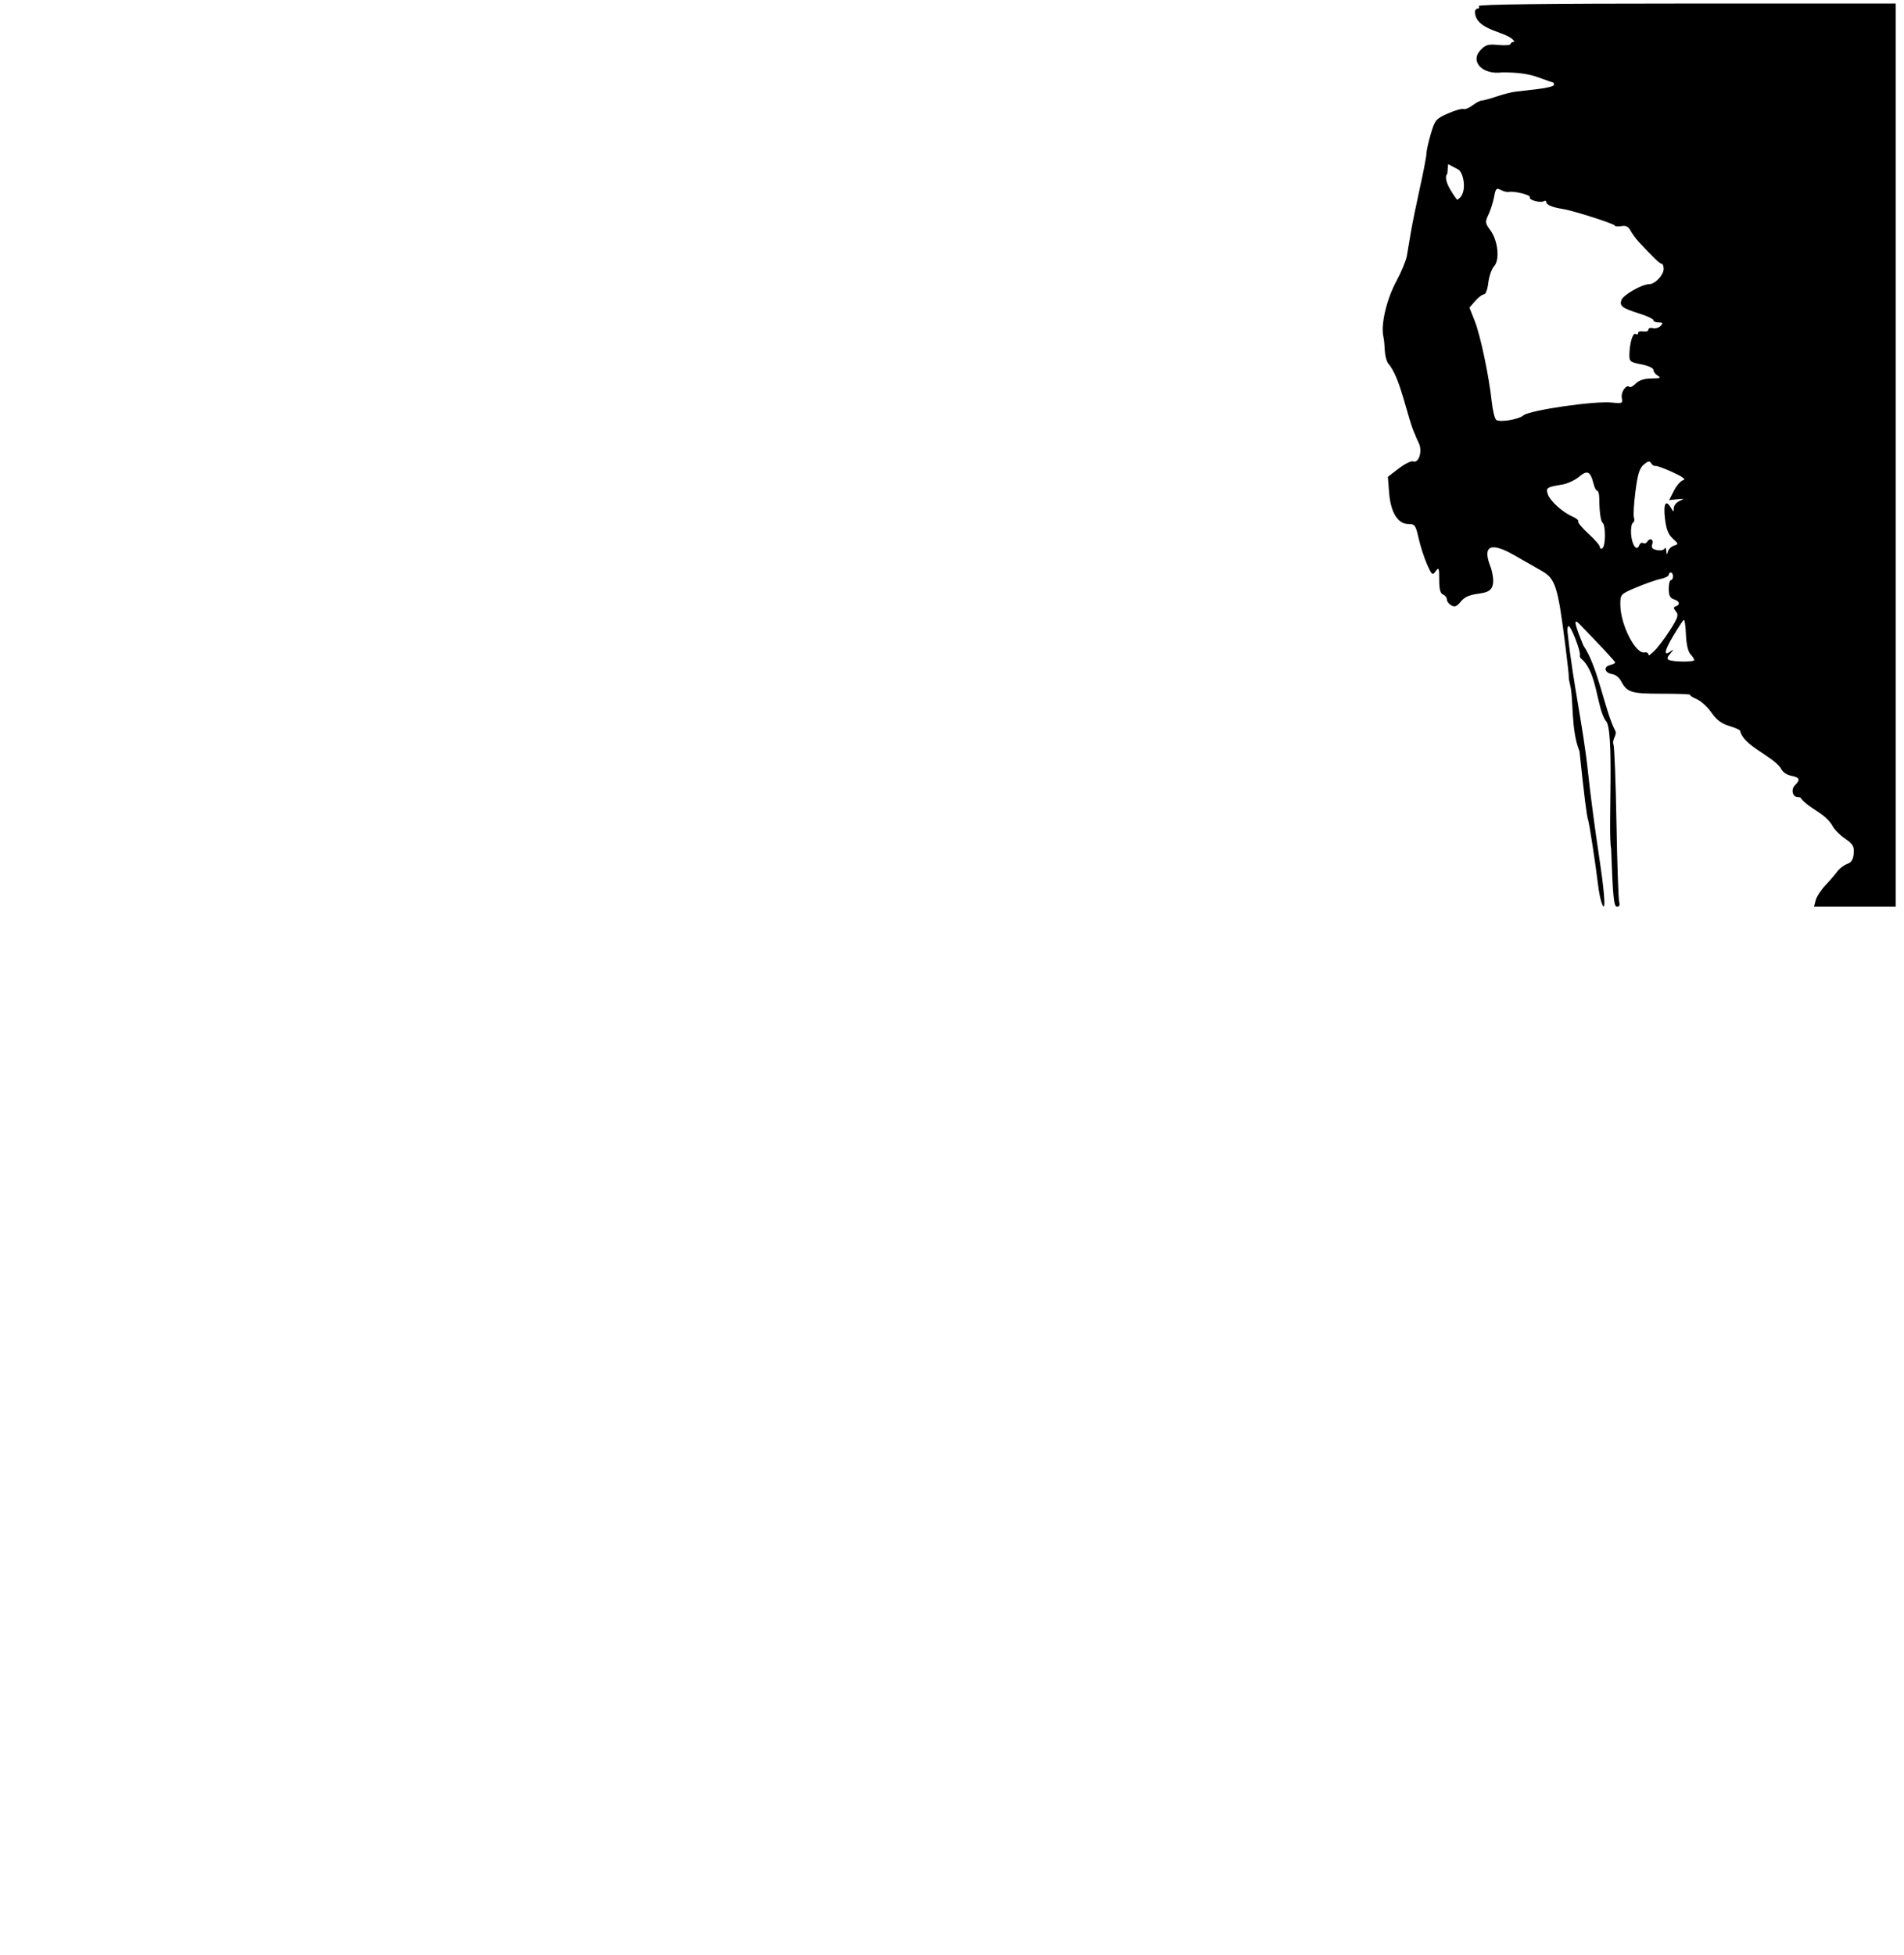 <?xml version="1.0"?>
<svg xmlns:rdf="http://www.w3.org/1999/02/22-rdf-syntax-ns#" xmlns="http://www.w3.org/2000/svg" xmlns:cc="http://creativecommons.org/ns#" xmlns:xlink="http://www.w3.org/1999/xlink" xmlns:dc="http://purl.org/dc/elements/1.1/" xmlns:svg="http://www.w3.org/2000/svg" id="svg2" viewBox="0 0 746.49 766.28" version="1.1">
  <g id="layer1" >
    <path id="path3919" d="m627.87 353.58c-0.425-1.26-0.976-3.96-1.223-6-1.095-9.043-3.51-24.841-4.005-26.209-0.545-1.503-1.517-9.263-3.378-26.961-3.486-8.598-2.238-20.438-3.681-26.039-0.359-1.375-0.595-2.791-0.524-3.147 0.071-0.356-0.52-5.756-1.313-12-3.034-23.876-3.894-26.52-9.661-29.699-1.65-0.91-6.224-3.518-10.164-5.796-9.694-5.605-12.969-3.878-9.335 4.924 3.912 14.166-6.863 7.053-11.747 12.998-1.631 2.033-2.46 2.381-3.831 1.607-0.963-0.543-1.75-1.592-1.75-2.33 0-0.739-0.675-1.602-1.5-1.919-1.068-0.41-1.5-2.078-1.5-5.798 0-4.67-0.145-5.024-1.372-3.347-1.275 1.744-1.515 1.551-3.412-2.738-1.123-2.538-2.602-7.121-3.288-10.185-1.146-5.122-1.47-5.571-4.019-5.571-4.135 0-6.946-4.566-7.547-12.26l-0.488-6.24 4.277-3.275c2.352-1.801 4.87-3.047 5.593-2.77 2.274 0.873 3.791-4.014 2.237-7.205-0.737-1.512-1.378-2.975-1.426-3.25-3.136-6.601-5.63-22.548-10.634-28-1.717-3.11-1.029-6.792-1.819-10.5-1.044-4.746 1.274-14.572 5.116-21.684 1.941-3.593 3.788-8.059 4.105-9.925 0.317-1.865 1.033-6.091 1.591-9.391 0.558-3.3 2.155-11.131 3.55-17.401 1.394-6.271 2.535-12.253 2.535-13.293 0-1.04 0.769-4.5 1.708-7.687 1.609-5.46 1.995-5.922 6.671-7.998 2.73-1.212 5.477-2.006 6.104-1.766 0.627 0.241 2.238-0.406 3.579-1.436 1.341-1.031 2.985-1.884 3.653-1.896 0.668-0.012 3.272-0.721 5.787-1.574 2.514-0.854 5.793-1.702 7.285-1.884 1.492-0.183 5.526-0.653 8.963-1.046 3.438-0.393 6.25-1.12 6.25-1.616 0-0.496-0.119-0.902-0.264-0.902-0.145 0-2.726-0.9-5.736-2-3.927-1.435-7.962-2-14.295-2-7.756 1.044-12.626-4.248-8.629-8.596 2.11-2.259 3.041-2.538 7.174-2.147 2.612 0.247 4.75 0.065 4.75-0.404 0-0.469 0.675-0.853 1.5-0.853-2.046-4.158-15.068-3.939-15.5-11.622 0-0.758 0.477-1.378 1.059-1.378 0.582 0 0.781-0.45 0.441-1-0.41-0.664 26.99-1 81.441-1h82.059v354h-32.038l0.63-2.511c0.347-1.381 2.043-4.003 3.769-5.825 1.726-1.823 3.837-4.274 4.69-5.448 0.853-1.173 2.601-2.522 3.884-2.996 1.697-0.628 2.402-1.752 2.589-4.129 0.219-2.788-0.305-3.656-3.578-5.928-2.109-1.464-4.319-3.788-4.91-5.163-3.062-4.823-8.41-6.159-12.031-10.25-0.003-0.412-0.632-0.75-1.398-0.75-2.101 0-2.802-2.948-1.104-4.646 2.196-2.196 1.854-3.033-1.514-3.707-1.896-0.379-3.437-1.536-4.16-3.125-3.567-4.789-14.593-8.699-15.828-14.46 0-0.344-1.913-1.205-4.25-1.912-3.063-0.926-5.028-2.402-7.035-5.282-1.532-2.198-4.127-4.56-5.767-5.25-1.64-0.689-2.787-1.448-2.55-1.687 0.237-0.238-4.766-0.433-11.118-0.433-12.185 0-13.621-0.461-16.12-5.18-0.635-1.199-2.133-2.324-3.329-2.5-2.924-0.43-3.561-2.816-0.936-3.502 1.158-0.303 2.105-0.77 2.105-1.038 0-0.403-4.238-4.974-13.869-14.956-2.593-2.688-2.225-0.529 1.418 8.312 5.763 8.362 8.386 25.589 12.46 33.365 0.902 1.608-1.389 3.391-0.673 5.432 0.358 0.933 0.885 14.83 1.17 30.882 0.286 16.052 0.769 29.973 1.074 30.936 0.355 1.119 0.03 1.75-0.901 1.75-1.208 0-1.595-3.873-2.271-22.75-1.332-6.275 1.454-47.888-2.171-50.177-3.587-5.562-3.254-18.733-9.402-24.164-0.517-0.325-0.817-1-0.667-1.5 0.42-1.397-3.451-11.408-4.41-11.408-0.466 0-0.618 1.462-0.337 3.25 2.153 19.852 5.965 35.541 8.018 54.795 0.315 3 0.786 7.029 1.047 8.954 0.261 1.925 0.726 5.525 1.035 8 0.308 2.475 1.476 10.682 2.596 18.237 1.988 13.415 2.207 20.04 0.496 14.971zm36.388-94.88c0-0.369-0.684-1.427-1.52-2.351-0.936-1.035-1.608-4.003-1.75-7.731-0.126-3.328-0.509-5.88-0.851-5.67-0.341 0.21-2.214 3.056-4.161 6.324-3.526 5.919-3.839 8.186-0.81 5.857 1.105-0.85 1.038-0.573-0.219 0.905-1.397 1.642-1.512 2.249-0.5 2.654 1.947 0.779 9.811 0.788 9.811 0.011zm-15.69-3.579c1.327-1.238 4.082-4.866 6.122-8.062 3.165-4.96 3.515-6.047 2.388-7.413-1.04-1.261-1.055-1.69-0.071-2.021 1.885-0.634 1.502-2.039-0.75-2.754-1.488-0.472-2-1.513-2-4.067 0-1.888 0.375-3.433 0.833-3.433 0.458 0 0.833-0.675 0.833-1.5s-0.375-1.5-0.833-1.5c-0.458 0-0.833 0.414-0.833 0.921 0 0.506-1.462 1.232-3.25 1.612-1.788 0.38-6.058 1.879-9.489 3.329-6.168 2.608-6.239 2.683-6.25 6.638-0.021 8.046 6.252 20.104 9.759 18.758 2.53 0.074-0.204 2.947 3.54-0.508zm7.737-41.265c1.818-0.577 1.793-0.724-0.48-2.797-1.776-1.62-2.57-3.68-3.055-7.938-0.667-5.846 0.349-7.534 2.408-4 0.966 1.658 1.021 1.657 1.05-0.032 0.017-0.98 1.043-2.224 2.28-2.765 2.004-0.875 1.903-0.947-0.926-0.652l-3.176 0.331 1.907-3.739c1.049-2.057 2.704-3.906 3.676-4.111 1.134-0.239-0.385-1.352-4.231-3.101-3.3-1.501-6.354-2.606-6.787-2.455-0.433 0.151-1.146-0.308-1.586-1.019-0.629-1.018-1.252-0.912-2.928 0.5-1.659 1.398-2.378 3.729-3.261 10.569-0.623 4.826-0.884 9.425-0.579 10.218 0.304 0.793 0.115 1.714-0.422 2.045-0.536 0.332-0.854 2.313-0.706 4.402 0.302 4.271 2.212 6.952 3.172 4.451 0.321-0.835 1.005-1.258 1.521-0.939 0.516 0.319 1.221 0.122 1.566-0.437 1.091-1.764 2.671-1.1 2.049 0.862-0.455 1.432-0.004 1.991 1.898 2.355 1.372 0.262 2.699-0.02 2.95-0.628 0.251-0.608 0.544-0.205 0.651 0.895 0.16 1.646 0.274 1.699 0.643 0.297 0.247-0.937 1.312-1.977 2.368-2.312zm-27.048-3.985c0-2.41-0.381-4.617-0.847-4.905-0.819-0.506-1.341-4.156-1.408-9.845-0.018-1.512-0.369-2.75-0.78-2.75s-1.058-1.235-1.437-2.744c-1.237-4.927-2.432-5.514-5.673-2.787-1.603 1.349-4.588 2.73-6.635 3.07-6.054 1.005-6.422 1.246-5.661 3.707 0.814 2.634 5.76 7.139 9.678 8.816 1.506 0.644 2.528 1.509 2.273 1.923-0.255 0.413 1.55 2.585 4.013 4.825s4.477 4.577 4.477 5.192 0.45 0.839 1 0.499 1-2.59 1-5zm-31.999-47.062c2.374-2.05 28.058-5.774 34.757-5.039 4.034 0.443 4.235 0.343 3.827-1.907-0.411-2.267 1.837-5.404 3.023-4.218 0.308 0.308 1.422-0.303 2.476-1.357 1.274-1.274 3.342-1.927 6.167-1.947 3.373-0.024 3.889-0.241 2.5-1.05-0.963-0.561-1.75-1.597-1.75-2.302 0-0.735-2.029-1.675-4.75-2.2-4.431-0.856-4.745-1.119-4.681-3.918 0.104-4.545 1.371-8.655 2.461-7.982 0.534 0.33 0.971 0.149 0.971-0.402s0.9-0.828 2-0.616 2-0.091 2-0.674c0-0.583 0.801-0.85 1.78-0.594 0.979 0.256 2.346-0.142 3.039-0.883 1.03-1.103 0.888-1.349-0.78-1.349-1.122 0-2.039-0.388-2.039-0.863s-2.362-1.611-5.25-2.524c-7.039-2.227-8.084-2.984-7.344-5.317 0.643-2.025 8.073-6.295 10.953-6.295 2.271 0 5.641-3.584 5.641-6 0-1.1-0.359-2-0.798-2-0.724 0-3.534-2.695-9.046-8.674-1.102-1.196-2.528-3.153-3.168-4.35-0.836-1.561-1.835-2.047-3.541-1.721-1.307 0.25-2.505 0.133-2.662-0.261-0.297-0.746-16.689-5.949-20.435-6.488-3.77-0.541-6.35-1.611-6.35-2.633 0-0.545-0.429-0.726-0.954-0.402-1.34 0.828-6.144-0.504-5.511-1.528 0.534-0.864-6.047-2.537-8.273-2.103-0.681 0.133-2.096-0.217-3.143-0.777-1.676-0.897-1.987-0.572-2.594 2.709-0.379 2.05-1.364 5.159-2.188 6.909-1.399 2.97-1.353 3.377 0.694 6.146 3.015 4.078 3.803 11.595 1.485 14.157-0.963 1.064-1.981 3.978-2.263 6.476-0.288 2.556-1.032 4.541-1.701 4.541-0.654 0-2.205 1.168-3.447 2.596l-2.257 2.596 2.047 5.154c2.254 5.675 5.605 21.518 6.696 31.654 0.385 3.575 1.197 6.823 1.805 7.218 1.543 1.002 8.794-0.215 10.607-1.78zm-26.01-84.532c4.287-1.898 2.707-10.605 0.515-11.83l-4-2.118-0.326 3.766c-2.293 2.541 3.809 10.084 3.811 10.182z"/>
    <!-- <path id="path3936" d="m185.35 362.28c-3.4998-2.6157-2.4646-4.7404 4.4508-9.135 2.6601-1.6904 7.2493-7.8777 10.198-13.749 2.9489-5.8717 9.6683-18.808 14.932-28.748 5.2636-9.9395 9.5702-19.354 9.5702-20.921 0-1.5672 3.3965-9.0023 7.5477-16.522 4.1512-7.5202 7.2544-13.863 6.896-14.095-10.604-6.8635-14.421-9.6885-14.431-10.681-0.007-0.66966-3.3498-1.7814-7.4288-2.4705-5.2168-0.88137-8.6468-0.44661-11.566 1.466-2.2823 1.4954-11.012 5.0426-19.399 7.8827-16.396 5.5518-20.833 5.0206-21.971-2.6303-0.32319-2.1724-1.4064-3.9498-2.4072-3.9498-1.0007 0-1.3435 0.77035-0.76155 1.7119 0.58189 0.94152 0.21695 2.2316-0.81095 2.8669-1.0279 0.63528-1.8689 0.36356-1.8689-0.60381 0-0.96738-2.6894-1.6368-5.9765-1.4877-5.3098 0.2409-5.9354-0.24171-5.6084-4.3262 0.20246-2.5285-0.0723-7.6715-0.61049-11.429l-0.97858-6.8315-12.262 9.1982c-6.7441 5.059-18.464 13.926-26.045 19.704-12.856 9.7995-44.517 29.738-47.439 29.876-3.8788 0.18242-9.2808 7.1089-8.3425 10.697 0.74491 2.8485-0.69758 5.528-5.3326 9.9055-11.508 10.86-16.378 14.27-32.439 22.74l-15.88 8.38-0.4698-169.63c-0.2582-93.29-0.1857-169.91 0.1611-170.25 0.3467-0.3497 95.226-0.423 210.85-0.16592l210.21 0.46755-7.1718 6.8448c-20.03 19.112-28.19 26.504-32.01 29.014-7.5669 4.9611-25.642 24.455-32.739 35.308-4.165 6.3698-15.689 14.192-23.088 15.672-3.85 0.77001-9.4049 5.014-16.733 12.784-6.0334 6.3973-12.08 11.631-13.438 11.631-1.9464 0-1.863 0.86382 0.39461 4.087 1.5744 2.2479 2.8627 6.0128 2.8627 8.3665s1.4069 6.9278 3.1265 10.165c2.38 4.4801 3.3052 12.032 3.875 31.63 0.41168 14.16 1.5872 26.778 2.6122 28.04 1.025 1.2621 3.7534 8.9914 6.063 17.176 4.3225 15.318 3.8692 24.434-1.376 27.675-1.8452 1.1404-1.852 1.8968-0.0337 3.7152 3.1261 3.1261 2.8657 7.9697-0.58248 10.831-2.3813 1.9763-4.2548 1.7035-11.083-1.6138-4.5193-2.1956-8.8899-3.9921-9.7124-3.9921-0.82248 0-2.6155 3.394-3.9845 7.5422-2.2208 6.729-7.4662 13.505-14.886 19.229-7.8443 6.052-24.767 27.614-26.633 33.935-2.1576 7.3072-15.67 26.02-25.08 34.732-2.7814 2.5751-5.057 6.5665-5.057 8.8698 0 2.9619-1.0766 4.1878-3.6778 4.1878-2.0698 0-3.6778 1.226-3.6778 2.8039 0 5.4584-14.983 8.4114-20.762 4.0921zm-9.58-128.22c1.0114-0.75494 5.7522-2.8359 10.535-4.6245 4.7829-1.7885 11.357-5.2149 14.609-7.6141s7.3698-4.3622 9.1507-4.3622c3.8255 0 27.154 10.802 30.659 14.197 7.405 7.1718 14.681-3.2926 13.387-19.254-0.2002-2.4699-4.9945-3.2034-6.0096-0.91946-0.33713 0.75856-4.4102 3.1655-9.0513 5.3488-12.492 5.8763-13.629 4.3743-13.629-18.002 0-18.971-1.4897-22.939-6.9578-18.534-1.2302 0.99113-9.6845 5.9203-18.787 10.954-9.1027 5.0334-19.247 11.674-22.543 14.756-3.2962 3.0823-10.537 8.1686-16.091 11.303-11.126 6.2794-12.321 9.5001-6.012 16.215 3.4787 3.7029 5.1859 4.1676 11.493 3.1287 4.0743-0.67108 8.2352-1.8378 9.2466-2.5927zm63.443-31.586c0-2.177 5.6423-7.2321 14.178-12.702 4.8138-3.0851 6.6267-3.3954 9.8283-1.6819 3.5968 1.9249 3.8134 1.741 2.5845-2.1944-0.73774-2.3625-2.1633-4.8235-3.168-5.469-1.0047-0.64546-1.301-2.0242-0.65845-3.0638 0.64252-1.0396 0.31126-4.1442-0.73613-6.899-2.3168-6.0938 1.1612-10.879 9.0543-12.458 7.835-1.567 12.522 0.40633 14.963 6.2996 3.1308 7.5585 4.8549 6.6684 7.0676-3.6488 2.9109-13.573-1.1177-35.144-6.5635-35.144-2.052 0-2.4143-1.3362-1.4961-5.5168 0.66643-3.0342 0.56019-5.5168-0.23608-5.5168-2.0868 0-15.395 13.288-15.395 15.372 0 1.7291-8.0574 10.559-27.317 29.937l-9.8476 9.908 1.3208 16.985c0.72641 9.342 1.6981 17.62 2.1593 18.395 1.0805 1.8158 4.2622-0.1267 4.2622-2.6021z"/> -->
    <!-- <path id="path3949" d="m671.52 761.05c-2.0676-2.3176-3.7117-5.21-3.7117-6.5301 0-1.3034-1.125-5.0426-2.5-8.3095-1.375-3.2668-2.5-6.6281-2.5-7.4694 0-0.84128-1.0932-3.6673-2.4292-6.2801-3.406-6.6605-6.3203-13.31-7.1225-16.251-0.37507-1.375-2.6544-6.036-5.0651-10.358-2.4108-4.3218-4.3832-8.2593-4.3832-8.75 0-0.49068-0.39541-0.89215-0.87868-0.89215-0.94364 0-2.1656 2.8397-4.3031 10-1.2854 4.3058-1.493 4.4877-4.8094 4.2152-1.9064-0.15665-4.5477-1.0566-5.8697-2-1.322-0.94335-3.2414-2.2054-4.2654-2.8044-1.024-0.59909-1.5638-1.3872-1.1996-1.7514s-5.3646-6.7449-12.731-14.179c-14.259-14.391-15.305-15.746-16.969-21.98-2.8721-10.758-5.719-12.835-19.191-14.005-4.5561-0.39561-10.085-1.3237-12.286-2.0624-2.201-0.73874-5.6353-1.1406-7.6318-0.89293-2.4106 0.299-4.035-0.0376-4.8354-1.0022-0.77579-0.93476-2.2003-1.2534-3.9969-0.89411-1.5582 0.31164-3.092 0.072-3.4718-0.54245-0.37416-0.60541-1.385-1.1007-2.2462-1.1007-2.2385 0-13.316-5.105-13.316-6.1366 0-0.47489-0.68131-0.86344-1.514-0.86344-1.2414 0-1.4207 1.0804-0.99558 6 0.31927 3.695 0.13257 6-0.48598 6-0.55243 0-0.97279 1.0125-0.93413 2.25 0.0671 2.1469 0.10966 2.1584 0.92971 0.25 0.93022-2.1647 0.89895-2.3493 1.4402 8.5 0.12346 2.475 0.55314 5.625 0.95485 7l0.73037 2.5-2.0404-2.5-2.0404-2.5-0.0222 4.25c-0.0231 4.4169 0.65698 5.1204 2.9002 3 1.0913-1.0316 1.1201-0.85685 0.16481 1-1.3326 2.5901-3.3118 2.8826-5.3967 0.79762-0.79881-0.79881-1.6658-1.2389-1.9268-0.97801-0.2609 0.2609-0.25722-1.7855 0.008-4.5476 0.32152-3.3446 0.10619-5.022-0.64453-5.022-0.72592 0-1.1272-2.4236-1.1272-6.8077v-6.8077h-5.022c-3.0958 0-5.53-0.55321-6.3466-1.4423-1.3894-1.5129-5.6314-14.368-5.6314-17.066 0-2.2424 2.8078-4.3708 8.0679-6.1159l4.5679-1.5154 1.2924 4.3773c0.71085 2.4075 1.6506 4.3773 2.0885 4.3773 0.4378 0 0.56065 0.9 0.27299 2s-0.073 2 0.47699 2c1.5383 0 2.3246-4.3226 0.94566-5.1989-0.83399-0.52999-0.6662-0.77524 0.5376-0.78578 0.9625-0.008 1.75-0.46531 1.75-1.0153 0-0.55-0.50248-1-1.1166-1-0.63324 0-0.88465-0.88711-0.58075-2.0492 0.38115-1.4575-0.41979-2.9189-2.7738-5.061-1.9722-1.7946-3.1393-3.6943-2.888-4.7008 0.50823-2.0355-4.9394-8.1344-9.1197-10.21-1.6384-0.81348-8.5809-5.1916-15.428-9.7291-6.8469-4.5375-12.798-8.25-13.224-8.25-0.42642 0-1.5393 1.61-2.473 3.5777-0.93375 1.9677-3.2325 4.7802-5.1084 6.25-2.1484 1.6833-4.8357 5.6331-7.261 10.672-3.0779 6.3951-4.7889 8.6606-8.529 11.293-3.5539 2.5014-4.5027 3.7035-3.9468 5 1.2531 2.9224 1.6992 7.0741 1.0416 9.6941-0.8472 3.3755-2.7427 3.2149-2.3804-0.20166 0.20448-1.9282-0.21901-2.8184-1.4622-3.0733-2.1777-0.44657-2.4078 3.3971-0.37807 6.3153 0.91239 1.3118 1.0907 2.7262 0.53222 4.2225-1.0255 2.7479-1.5366 2.7715-5.6542 0.26096-2.5526-1.5563-3.25-2.6534-3.25-5.112 0-3.1537 2.3955-11.692 4.3204-15.399 0.57117-1.1 2.9482-5.8825 5.2823-10.628 2.3341-4.7452 5.5449-10.145 7.1351-12 3.9913-4.6552 9.2602-13.541 9.272-15.637 0.0139-2.4682 4.7448-12.332 7.1421-14.891 1.7604-1.8791 1.8527-2.4564 0.71925-4.5-0.71513-1.2894-1.3321-2.5694-1.3711-2.8444-0.25959-1.8314-2.8188-5-4.0384-5-1.1621 0-1.3506-0.97775-0.90466-4.6928 0.30983-2.5811 0.76406-5.0176 1.0094-5.4146 0.24534-0.39697-0.016-0.87579-0.58081-1.064-1.5979-0.53262 1.1949-5.7202 3.5144-6.5282 1.1-0.38314 2.3219-0.61267 2.7153-0.51006 0.39342 0.10261 1.9684-0.32172 3.5-0.94296 1.5316-0.62123 4.2828-1.0285 6.1138-0.905 2.0248 0.13655 4.0817-0.45659 5.25-1.5139 1.0779-0.97546 1.9209-1.2404 1.9209-0.60375 0 0.62406 1.7928 2.0493 3.984 3.1672 4.4487 2.2696 5.6862 5.1153 4.0713 9.3627-1.2374 3.2545-0.48694 5.0247 4.8594 11.463 3.5526 4.278 3.6353 4.3135 9.0852 3.8931 11.287-0.87064 18.198-5.5769 36.032-24.536l4.7782-5.0798-4.6628-6.7886c-3.1292-4.5558-5.4826-6.9559-7.1552-7.2971-3.2439-0.66183-6.9924-3.1689-6.9924-4.6766 0-0.65284-1.348-2.2419-2.9955-3.5313-3.0862-2.4153-7.0045-11.477-7.0045-16.199 0-1.3465-1.125-3.7852-2.5-5.4193s-2.5-3.3989-2.5-3.9217c0-0.52286-0.95502-1.8079-2.1223-2.8556-1.1672-1.0478-3.4602-4.2675-5.0955-7.155-1.6352-2.8875-3.3087-5.25-3.7188-5.25-2.1221 0-8.9288-17.127-15.102-38-1.22-4.125-4.2539-11.325-6.7418-16-2.488-4.675-6.3254-11.875-8.5276-16s-4.3838-7.65-4.8478-7.8333c-0.46406-0.18334-0.84375-0.9017-0.84375-1.5964 0-1.65-2.8619-7.3669-4.058-8.1061-0.51221-0.31657-1.3996-1.4505-1.9719-2.5199-1.0283-1.9215 0.61594-1.9443 139.99-1.9443h141.04v385h-67.576l-3.7117-4.1604zm-39.452-70.83c2.5154-2.9377 1.267-10.686-2.2564-14.006-3.6791-3.4664-24.386-20.882-27.03-22.734-2.3505-1.6464-1.9761-0.87715 10.452 21.474 8.8775 15.966 14.402 20.444 18.835 15.267zm4.3471-5.5912c-0.33385-0.86998-0.60699-1.77-0.60699-2 0-0.23001-0.40787-0.41821-0.90638-0.41821s-0.67103 0.9-0.38337 2 0.96867 2 1.5134 2c0.5447 0 0.71721-0.7118 0.38337-1.5818zm-13.227-16.668c-0.40599-0.6875-1.7128-2.6-2.9041-4.25s-4.5464-7.725-7.4558-13.5c-6.8881-13.672-6.6666-13.423-9.7653-10.986-1.3884 1.0921-3.0835 1.9856-3.767 1.9856-0.68349 0-1.7818 0.64951-2.4406 1.4434-0.97858 1.1791-0.22295 2.4159 4.1276 6.7558 4.7954 4.7837 21.872 19.7 22.634 19.772 0.16996 0.016-0.0232-0.53351-0.42915-1.221zm-101.2-18.96c-0.71756-0.71756-1.1833-0.7766-1.1833-0.15 0 1.3348 1.1826 2.5174 1.85 1.85 0.28417-0.28416-0.0158-1.0492-0.66667-1.7zm-1.8936-4.7833c0.28766-1.1 0.11514-2-0.38336-2-0.49851 0-0.90638 0.9-0.90638 2s0.17252 2 0.38337 2 0.61871-0.9 0.90637-2zm-1.3753-5c-0.0503-2.2896-0.12731-2.3317-0.9144-0.5-0.47269 1.1-0.88417 2.9-0.9144 4-0.0454 1.6507 0.11431 1.738 0.9144 0.5 0.53316-0.825 0.94464-2.625 0.9144-4zm57.071-4.75c-0.008-0.4125-0.61332-2.4682-1.3445-4.5682-1.3606-3.9075-14.038-17.682-16.274-17.682-1.0436 0-5.366 7.504-5.366 9.3157 0 0.37636 1.26 0.68428 2.8 0.68428 3.4828 0 5.2 1.6372 5.2 4.9578 0 2.2264 0.87436 2.9048 6.75 5.237 7.4346 2.951 8.257 3.1562 8.2349 2.0553zm21.222-5.6277c2.039-2.2673 3.7266-4.9353 3.75-5.929 0.0234-0.99365-1.845-5.4729-4.1521-9.9538-3.0354-5.8955-4.25-9.5146-4.3948-13.095-0.13529-3.3455-0.71985-5.2384-1.8053-5.8458-0.88286-0.49408-1.6052-1.7062-1.6052-2.6936 0-0.98743-0.88306-2.5945-1.9624-3.5712-1.0793-0.97675-2.4511-3.2567-3.0484-5.0666-0.59731-1.8099-1.7392-3.5413-2.5376-3.8477-1.9045-0.73084-1.902 5.5231 0.0112 27.099 2.0471 23.087 4.0309 28.902 9.4275 27.637 1.4353-0.33633 4.278-2.4666 6.317-4.7338zm-26.757-10.872c-1.9884-6.2429-5.8738-15.714-6.4506-15.725-0.275-0.005-1.5235 1.8758-2.7744 4.1792l-2.2744 4.188 5.7431 5.8037c3.1587 3.192 6.0507 5.8037 6.4266 5.8037 0.37589 0 0.0743-1.9125-0.67019-4.25zm-31.99-21.68c0.31419-0.50837-0.18962-1.0709-1.1196-1.25-1.5642-0.30129-1.5572-0.45927 0.0931-2.1096 0.99945-0.99944 2.5521-1.5402 3.5306-1.2296 1.1333 0.35969 3.1154-0.7167 5.6446-3.0653 2.1439-1.9908 7.0611-5.7717 10.927-8.4019 3.866-2.6302 7.6336-5.5106 8.3724-6.4008 0.86341-1.0403 2.9072-1.6185 5.7208-1.6185 2.9567 0 4.3776-0.42796 4.3776-1.3185 0-3.7806-3.2972-11.592-5.9765-14.159-1.6629-1.5932-3.0235-3.6627-3.0235-4.5988 0-2.7749-3.274-5.7868-6.6214-6.0914-2.3385-0.21275-4.2196 0.60167-7.5 3.247-2.4082 1.9421-5.8318 4.5427-7.608 5.7793s-5.9175 5.5379-9.2028 9.5585c-3.2854 4.0206-7.5505 8.0586-9.4781 8.9733s-3.7697 2.0919-4.0937 2.6161c-0.79787 1.291 1.829 8.7779 5.2233 14.887 2.2202 3.9961 3.3855 5.0837 5.7807 5.3955 1.65 0.21479 3.3109 0.46254 3.691 0.55056 0.38004 0.088 0.94805-0.2559 1.2622-0.76428z"/> -->
    <!-- <path id="path3962" d="m0.062649 568.75v-187.5h75.584l-1.6774 9.9983c-0.92256 5.4991-2.5041 11.687-3.5146 13.75-1.9335 3.9483-4.4342 14.248-3.4614 14.257 0.31302 0.003 0.62438 4.1652 0.69192 9.25 0.0793 5.9699 0.68966 10.594 1.7229 13.052 1.2973 3.0868 1.5147 6.4932 1.1487 18-0.43613 13.713-0.53671 14.262-2.9729 16.23-1.3868 1.1206-2.5215 2.7182-2.5215 3.55 0 0.83184-0.52649 2.0389-1.17 2.6824-2.9054 2.9054 5.0703 15.374 21.405 33.464 3.7042 4.1022 7.914 10.034 9.355 13.182 1.4411 3.1477 3.5854 6.1777 4.7651 6.7333 1.1797 0.55558 4.395 3.8751 7.145 7.3767 5.0158 6.3866 12.781 12.58 19.712 15.723 2.0417 0.92571 3.9266 1.3362 4.1886 0.91215 1.4997-2.4265-3.8075-14.335-6.921-15.53-1.5603-0.59876-2.0965-4.6306-0.61576-4.6306 1.4586 0 6.136-7.4733 6.136-9.8038 0-1.7722 0.57756-2.1962 2.9915-2.1962 1.9085 0 3.4437-0.72405 4.2405-2 0.68696-1.1 1.6125-2 2.0568-2 0.44427 0 2.4735-0.80248 4.5095-1.7833 11.056-3.578 19.814 2.5338 23.769 9.9071 3.444 6.6492 1.3325 16.987-4.0591 19.872-3.79 2.0283-3.6583 3.4208 0.91347 9.6582 6.7243 9.1742 22.103 43.632 23.273 52.145 0.58651 4.268 0.54024 4.3473-6.3019 10.807-8.1537 7.698-17.06 14.183-23.643 17.216-4.91 2.2618-5.8395 4.0288-3.25 6.1779 0.825 0.68469 1.5 1.8321 1.5 2.5498 0 2.2824 6.8147 14.477 9.2027 16.468 2.7702 2.3096 1.9158 2.476-2.7348 0.53289-3.4306-1.4334-3.4678-1.4215-3.4678 1.107-0.77203 4.7326-8.2305 8.8919-13.576 7.2787-5.7518-1.0288-11.07-4.7388-10.104-9.7866 0.38173-1.9087 0.22251-3.1501-0.40401-3.1501-0.56871 0-0.78504-0.40285-0.48074-0.89522 0.97857-1.5834-1.9583-1.9318-4.4856-0.53223-1.3473 0.74612-2.0856 1.3725-1.6406 1.392 0.44496 0.0195 0.45797 0.59794 0.0289 1.2854-1.3436 2.1529-1.4586 4.9426-0.17103 4.1468 0.79007-0.48829 0.96452-0.18174 0.5344 0.93912-0.37606 0.98001-0.13762 1.6929 0.58006 1.7343 0.67024 0.0387 0.31862 0.42179-0.78138 0.8514-1.5828 0.61817-2.3833 0.15129-3.8373-2.238-1.4431-2.3713-2.0253-2.7149-2.7135-1.6014-0.48191 0.77976-1.3426 1.474-1.9127 1.5427-1.5568 1.5361-7.0503 4.5512-7.7922 4.8642-8.8903 3.2384-20.611 0.91489-28.592-2.98-7.6713-5.1636-16.814-11.183-23.218-14.96-2.0504-1.3435-2.2715-1.2848-2.8162 0.74649 0.61013 10.306 0.17183 21.956 1.8247 31.253 0.60234 3.2107 0.98558 3.6029 3.1218 3.1946 1.3393-0.25603 2.4352-0.0779 2.4352 0.39582 0 1.8416 0.22942 2.3851 1.2812 3.0351 0.76028 0.46988 0.68244 1.1651-0.25722 2.2973-1.0783 1.2992-1.5322 1.3644-2.2724 0.32621-0.6162-0.86421-0.71614-0.4627-0.29935 1.2027 2.644 10.565 1.6406 12.073-8.5851 12.91-5.557 0.45453-8.1601 1.1755-10.288 2.8493-1.5668 1.2324-3.9045 2.2408-5.1948 2.2408-2.2925 0-2.8034 0.86639-3.8681 6.5588-0.19968 1.0676-0.39749 2.7552-0.43957 3.7502-0.0421 0.99496-0.47949 1.56-0.97201 1.2556-1.0795-0.66717-2.2244 5.7812-2.4441 13.766-0.12298 4.4695-0.60782 6.1577-2.0771 7.2321-1.1559 0.8453-1.9167 2.5995-1.9167 4.4195v3.0179h-26.666zm41.51 121.49c0.34546-0.55897 1.047-0.75742 1.559-0.44098 0.512 0.31643 0.93091-0.16376 0.93091-1.0671 0-2.1746-3.7187-16.673-5.1804-20.198-1.275-3.0744-1.511-3.8094-1.6946-5.2777-0.0687-0.55-0.63513-1-1.2586-1-0.81457 0-0.94907 2.9649-0.4779 10.535 0.80917 13 3.7283 21.321 6.1216 17.449zm126.07-76.5c2.0516-2.6898 2.2653-3.5134 1.2068-4.6504-0.70753-0.75991-1.435-2.0417-1.6166-2.8484-1.085-2.4157-2.6771-4.6605-3.5993-6.7356-1.0309-2.3375-1.9941-4.25-2.1406-4.25-1.2857 2.0969-28.298 35.687-18.322 43.067 10.388-2.2064 19.553-18.046 24.471-24.583zm-90.678 2.5156c-0.4962 0-0.90217 0.44609-0.90217 0.9913-0.92502 2.2973-6.9654 6.7175-4.9614 8.0585 3.1337-0.25006 4.3314 1.6778 6.7114 2.5621 7.2787 2.6996-0.55135-11.534-0.84783-11.612zm-20.923-3.3011c3.4348-3.9594 6.9168-8.7598 7.7379-10.668 1.7173-3.9902 7.4441-9.8451 13.157-13.451l3.941-2.4879 3.9512 1.909c4.684 2.2631 12.292 10.328 17.786 18.854 3.872 6.0091 5.4161 7.3882 5.4813 4.8955 0.018-0.6875 0.4218-4.2668 0.89734-7.9539 0.74832-5.8022 0.59468-7.2495-1.1421-10.76-2.5926-5.24-1.8625-9.162 2.7963-15.022l3.5663-4.4858-4.851-4.5142c-6.6783-6.2145-12.875-13.888-19.795-24.514-3.2239-4.95-7.0186-10.398-8.4329-12.107-1.4142-1.709-3.3374-4.0516-4.2737-5.2059-0.93633-1.1542-4.8532-7.406-8.7042-13.893-10.772-18.145-10.81-18.184-12.885-13.544-1.5289 3.4185-3.3832 6.5506-5.1094 8.6306-0.72756 0.87666-1.0577 2.2849-0.73364 3.1293 0.32736 0.85309-0.28951 2.4141-1.3881 3.5127-1.0875 1.0875-1.9773 2.6042-1.9773 3.3703 0 0.76616-0.675 1.652-1.5 1.9686-0.825 0.31658-1.5 1.7147-1.5 3.107 0 1.7141-0.56501 2.5569-1.75 2.6103-1.1025 0.0497-0.73256 0.45055 1 1.0833 3.189 1.1647 3.404 2.8337 1.3208 10.25-3.4654 12.336-3.4838 12.523-1.9214 19.418 0.83124 3.6684 1.7501 10.045 2.0418 14.17 0.29177 4.125 0.93183 8.2602 1.4224 9.1893 0.53911 1.0211 0.51255 1.9238-0.0672 2.282-0.52746 0.32599-0.71214 1.2361-0.41038 2.0224 0.30175 0.78636-0.17339 2.8771-1.0559 4.6461-0.88248 1.769-1.8813 5.7237-2.2196 8.7882-0.33827 3.0646-1.3474 6.9219-2.2425 8.5719-1.053 1.941-1.5217 4.7782-1.3279 8.0375l0.29958 5.0375 5.822 0.16137 5.822 0.16137 6.245-7.1989z"/> -->
  </g>
</svg>
